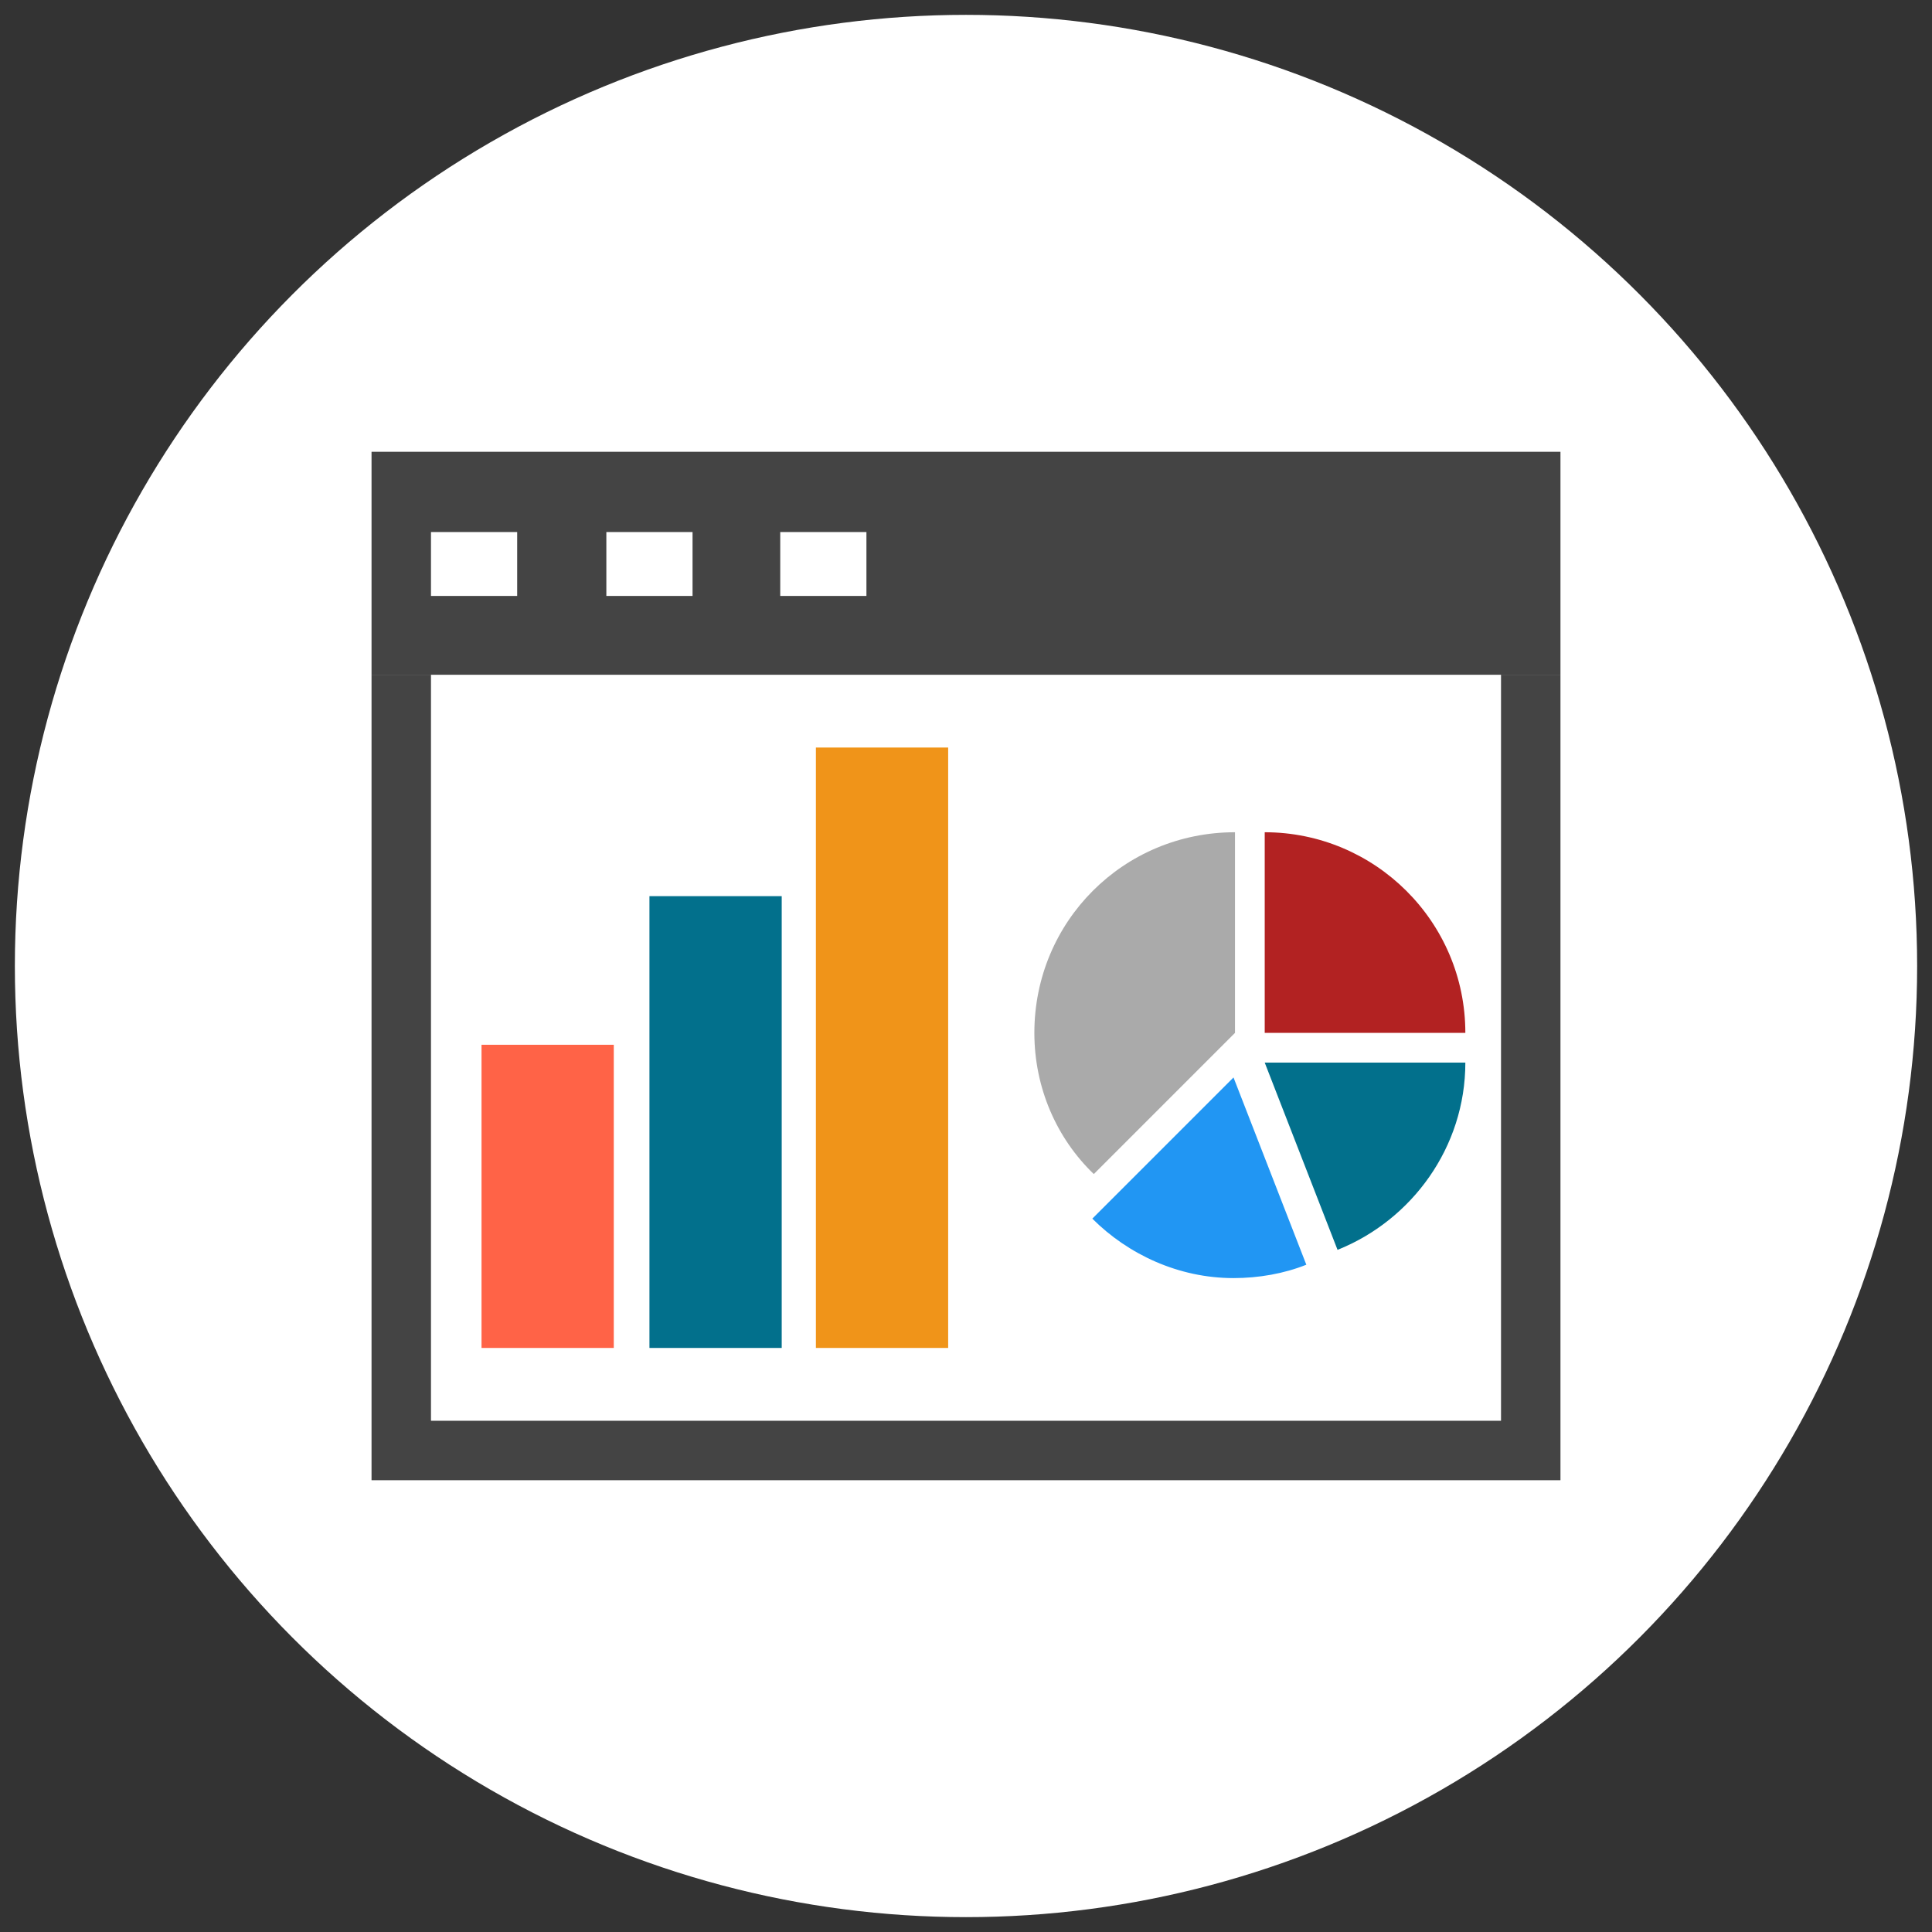 <?xml version="1.0" encoding="utf-8"?>
<!-- Generator: Adobe Illustrator 18.0.0, SVG Export Plug-In . SVG Version: 6.00 Build 0)  -->
<!DOCTYPE svg PUBLIC "-//W3C//DTD SVG 1.1//EN" "http://www.w3.org/Graphics/SVG/1.1/DTD/svg11.dtd">
<svg version="1.1" id="Layer_1" xmlns="http://www.w3.org/2000/svg" xmlns:xlink="http://www.w3.org/1999/xlink" x="0px" y="0px"
	 viewBox="0 0 130 130" enable-background="new 0 0 130 130" xml:space="preserve">
<rect x="0" y="0" width="130" height="130" fill="#333333" stroke="none"/>
<g>
	<circle fill="#ffffff" cx="65" cy="65" r="64"/>
	<rect x="25" y="45.4" fill="#444444" width="80" height="54.2"/>
	<polygon fill="#FFFFFF" points="65,45.4 29,45.4 29,95.6 65,95.6 101,95.6 101,45.4 	"/>
	<rect x="25" y="30.4" fill="#444444" width="80" height="15"/>
	<rect x="54.9" y="50.3" fill="#F09419" width="8.9" height="40.4"/>
	<rect x="43.7" y="60.3" fill="#02708C" width="8.9" height="30.4"/>
	<rect x="32.4" y="70.3" fill="#FF6347" width="8.9" height="20.4"/>
	<path fill="#aaaaaa" d="M83.1,56c-7.5,0-13.5,6-13.5,13.5c0,3.7,1.5,7.1,4,9.5l9.5-9.5V56z"/>
	<path fill="#B22222" d="M85.1,56v13.5h13.5C98.6,62,92.5,56,85.1,56z"/>
	<rect x="29" y="35.8" fill="#FFFFFF" width="5.8" height="4.3"/>
	<rect x="40.8" y="35.8" fill="#FFFFFF" width="5.8" height="4.3"/>
	<rect x="52.5" y="35.8" fill="#FFFFFF" width="5.8" height="4.3"/>
	<path fill="#2196f3" d="M73.5,82c2.4,2.4,5.8,4,9.5,4c1.7,0,3.4-0.3,4.9-0.9l-4.9-12.6L73.5,82z"/>
	<path fill="#02708C" d="M98.6,71.5H85.1L90,84.1C95,82.1,98.6,77.2,98.6,71.5z"/>
</g>
</svg>
